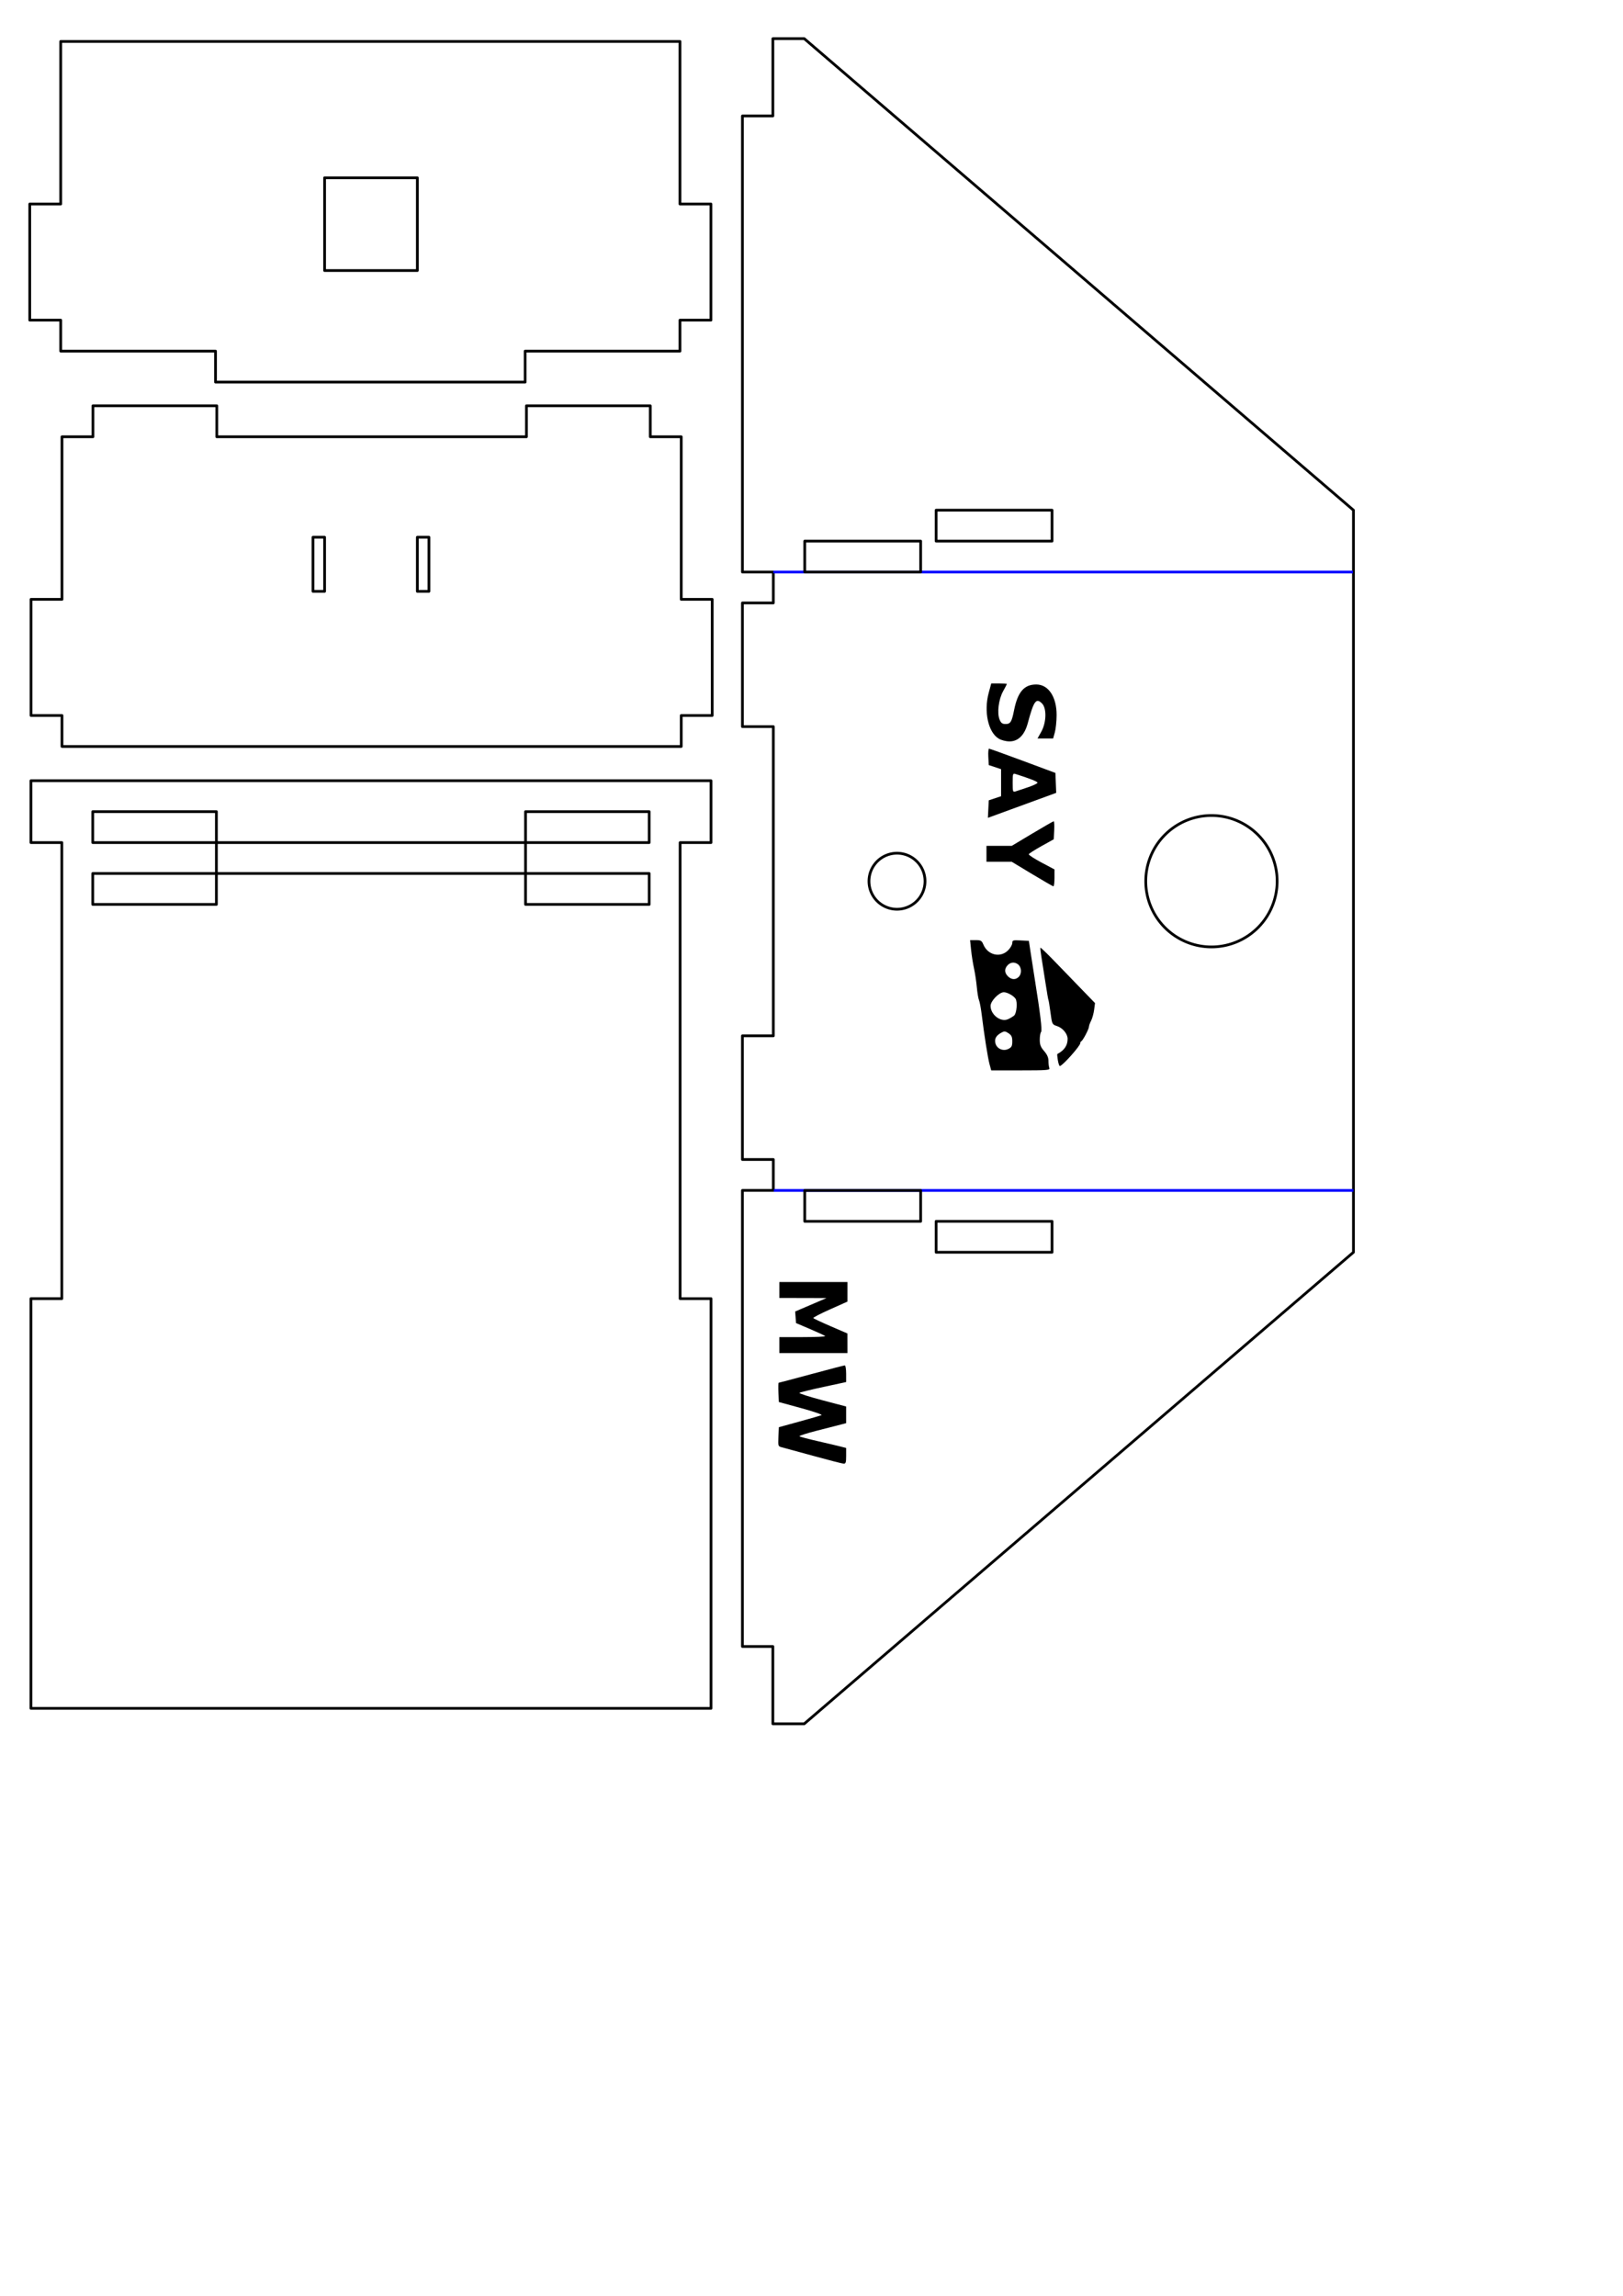 <?xml version="1.0" encoding="UTF-8" standalone="no"?>
<!-- Created with Inkscape (http://www.inkscape.org/) -->

<svg
   xmlns:dc="http://purl.org/dc/elements/1.1/"
   xmlns:cc="http://creativecommons.org/ns#"
   xmlns:rdf="http://www.w3.org/1999/02/22-rdf-syntax-ns#"
   xmlns:svg="http://www.w3.org/2000/svg"
   xmlns="http://www.w3.org/2000/svg"
   xmlns:sodipodi="http://sodipodi.sourceforge.net/DTD/sodipodi-0.dtd"
   xmlns:inkscape="http://www.inkscape.org/namespaces/inkscape"
   width="210mm"
   height="297mm"
   viewBox="0 0 210 297"
   version="1.1"
   id="svg8"
   inkscape:version="0.92.2 (5c3e80d, 2017-08-06)"
   sodipodi:docname="camera-stand.svg">
  <defs
     id="defs2" />
  <sodipodi:namedview
     id="base"
     pagecolor="#ffffff"
     bordercolor="#666666"
     borderopacity="1.0"
     inkscape:pageopacity="0.0"
     inkscape:pageshadow="2"
     inkscape:zoom="1.4133192"
     inkscape:cx="241.00314"
     inkscape:cy="681.05669"
     inkscape:document-units="mm"
     inkscape:current-layer="layer1"
     showgrid="true"
     showguides="true"
     inkscape:guide-bbox="true"
     inkscape:object-paths="false"
     inkscape:snap-intersection-paths="true"
     inkscape:snap-smooth-nodes="true"
     inkscape:snap-bbox="true"
     inkscape:snap-bbox-midpoints="true"
     inkscape:window-width="1920"
     inkscape:window-height="986"
     inkscape:window-x="-11"
     inkscape:window-y="-11"
     inkscape:window-maximized="1">
    <inkscape:grid
       type="xygrid"
       id="grid4508"
       units="mm"
       spacingx="1"
       spacingy="1"
       empspacing="4" />
    <sodipodi:guide
       position="52,292"
       orientation="0,1"
       id="guide4543"
       inkscape:locked="false" />
    <sodipodi:guide
       position="28,244"
       orientation="0,1"
       id="guide4545"
       inkscape:locked="false" />
    <sodipodi:guide
       position="230,209"
       orientation="0,1"
       id="guide4547"
       inkscape:locked="false" />
    <sodipodi:guide
       position="222.062,285.75"
       orientation="1,0"
       id="guide4549"
       inkscape:locked="false" />
    <sodipodi:guide
       position="218.062,264.755"
       orientation="1,0"
       id="guide4553"
       inkscape:locked="false" />
    <sodipodi:guide
       position="178,217"
       orientation="1,0"
       id="guide4594"
       inkscape:locked="false" />
    <sodipodi:guide
       position="126,225"
       orientation="0,1"
       id="guide4626"
       inkscape:locked="false" />
    <sodipodi:guide
       position="202.062,164.969"
       orientation="1,0"
       id="guide4630"
       inkscape:locked="false" />
    <sodipodi:guide
       position="8,240"
       orientation="1,0"
       id="guide4724"
       inkscape:locked="false" />
    <sodipodi:guide
       position="32.812,181.801"
       orientation="0,1"
       id="guide4771"
       inkscape:locked="false" />
    <sodipodi:guide
       position="143,197"
       orientation="0,1"
       id="guide4775"
       inkscape:locked="false" />
    <sodipodi:guide
       position="265,199"
       orientation="1,0"
       id="guide4796"
       inkscape:locked="false" />
    <sodipodi:guide
       position="296,201"
       orientation="1,0"
       id="guide4808"
       inkscape:locked="false" />
    <sodipodi:guide
       position="48,240"
       orientation="1,0"
       id="guide4554"
       inkscape:locked="false" />
  </sodipodi:namedview>
  <g
     inkscape:label="Layer 1"
     inkscape:groupmode="layer"
     id="layer1">
    <g
       id="g887"
       transform="rotate(-90,113.5,117.5)"
       style="stroke-width:0.353;stroke-miterlimit:4;stroke-dasharray:none">
      <path
         sodipodi:nodetypes="ccccccccccccccccc"
         inkscape:connector-curvature="0"
         id="rect4504"
         d="M 10,12 10,8 h 53 v 4 L 73,12 87.25,12 122,12 V 8 L 130,8 V 92 96 h -8 v -4 l -59,-9e-6 v 4 H 10 Z"
         style="opacity:1;fill:none;fill-opacity:1;fill-rule:nonzero;stroke:#000000;stroke-width:0.353;stroke-linecap:round;stroke-linejoin:round;stroke-miterlimit:4;stroke-dasharray:none;stroke-dashoffset:0;stroke-opacity:1" />
      <path
         sodipodi:nodetypes="ccccccccccccccc"
         inkscape:connector-curvature="0"
         id="rect4510"
         d="M 118,32 118,72 h 4 L 122,32 Z M 122,72 l 4.8e-4,16 H 126 l -4.8e-4,-16 z M 118,72 h -4 l 4.8e-4,16 h 4 z"
         style="opacity:1;fill:none;fill-opacity:1;fill-rule:nonzero;stroke:#000000;stroke-width:0.353;stroke-linecap:round;stroke-linejoin:round;stroke-miterlimit:4;stroke-dasharray:none;stroke-dashoffset:0;stroke-opacity:1" />
      <rect
         transform="scale(1,-1)"
         style="opacity:1;fill:none;fill-opacity:1;fill-rule:nonzero;stroke:#000000;stroke-width:0.353;stroke-linecap:round;stroke-linejoin:round;stroke-miterlimit:4;stroke-dasharray:none;stroke-dashoffset:0;stroke-opacity:1"
         id="rect4516"
         width="4"
         height="16"
         x="122"
         y="-32" />
      <rect
         transform="scale(1,-1)"
         style="opacity:1;fill:none;fill-opacity:1;fill-rule:nonzero;stroke:#000000;stroke-width:0.353;stroke-linecap:round;stroke-linejoin:round;stroke-miterlimit:4;stroke-dasharray:none;stroke-dashoffset:0;stroke-opacity:1"
         id="rect4520"
         width="4"
         height="16"
         x="114"
         y="-32" />
    </g>
    <g
       id="g4749"
       transform="rotate(90,164.656,-64.656)"
       style="stroke-width:0.353;stroke-miterlimit:4;stroke-dasharray:none">
      <path
         style="opacity:1;fill:none;fill-opacity:1;fill-rule:nonzero;stroke:#000000;stroke-width:1.333;stroke-linecap:round;stroke-linejoin:round;stroke-miterlimit:4;stroke-dasharray:none;stroke-dashoffset:0;stroke-opacity:1"
         d="m 944.881,30.237 v 15.117 h -79.37 v 151.181 151.181 h 79.37 v 15.117 h 56.693 v -15.117 l 15.119,2.6e-4 v -15.119 -60.471 h 15.117 v -75.592 -75.59 h -15.117 V 60.473 45.354 l -15.119,8.18e-4 V 30.237 Z"
         transform="matrix(0.265,0,0,0.265,5.312,0)"
         id="rect4506"
         inkscape:connector-curvature="0"
         sodipodi:nodetypes="ccccccccccccccccccccc" />
      <rect
         y="46"
         x="252.312"
         height="12"
         width="12"
         id="rect4578"
         style="opacity:1;fill:none;fill-opacity:1;fill-rule:nonzero;stroke:#000000;stroke-width:0.353;stroke-linecap:round;stroke-linejoin:round;stroke-miterlimit:4;stroke-dasharray:none;stroke-dashoffset:0;stroke-opacity:1" />
    </g>
    <g
       id="g4759"
       transform="rotate(-90,202.243,206.243)"
       style="stroke-width:0.353;stroke-miterlimit:4;stroke-dasharray:none">
      <path
         style="opacity:1;fill:none;fill-opacity:1;fill-rule:nonzero;stroke:#000000;stroke-width:1.333;stroke-linecap:round;stroke-linejoin:round;stroke-miterlimit:4;stroke-dasharray:none;stroke-dashoffset:0;stroke-opacity:1"
         d="m 1058.268,30.237 v 15.117 h -15.118 v 151.181 151.181 h 15.118 v 15.117 h 56.693 v -15.117 l 79.369,2.6e-4 v -15.119 h 15.119 V 272.125 h -15.119 V 120.945 h 15.119 V 60.473 h -15.119 v -15.119 l -79.369,8.18e-4 V 30.237 Z"
         transform="matrix(0.265,0,0,0.265,35.485,0)"
         id="path4564"
         inkscape:connector-curvature="0"
         sodipodi:nodetypes="cccccccccccccccccccccc" />
      <g
         transform="translate(133.424,-162.884)"
         id="g4660"
         style="stroke-width:0.353;stroke-miterlimit:4;stroke-dasharray:none">
        <rect
           y="207.384"
           x="198.561"
           height="1.5"
           width="7"
           id="rect4596"
           style="opacity:1;fill:none;fill-opacity:1;fill-rule:nonzero;stroke:#000000;stroke-width:0.353;stroke-linecap:round;stroke-linejoin:round;stroke-miterlimit:4;stroke-dasharray:none;stroke-dashoffset:0;stroke-opacity:1" />
        <rect
           style="opacity:1;fill:none;fill-opacity:1;fill-rule:nonzero;stroke:#000000;stroke-width:0.353;stroke-linecap:round;stroke-linejoin:round;stroke-miterlimit:4;stroke-dasharray:none;stroke-dashoffset:0;stroke-opacity:1"
           id="rect4598"
           width="7"
           height="1.5"
           x="198.561"
           y="220.884" />
      </g>
    </g>
    <g
       id="g881"
       transform="rotate(-180,159.062,83)"
       style="stroke-width:0.353;stroke-miterlimit:4;stroke-dasharray:none">
      <path
         sodipodi:nodetypes="ccccccccccccccccccccccccccccc"
         inkscape:connector-curvature="0"
         style="opacity:1;fill:none;fill-opacity:1;fill-rule:nonzero;stroke:#000000;stroke-width:0.353;stroke-linecap:round;stroke-linejoin:round;stroke-miterlimit:4;stroke-dasharray:none;stroke-dashoffset:0;stroke-opacity:1"
         d="m 218.061,72 h 4 l 2.7e-4,16 h -4 l 4e-5,4 h 4 V 151 h -3.938 v 7 3 h -4.062 L 143,100 v -12 -36 -36 -12 l 71.062,-61 h 4.062 v 3 7 h 3.938 v 59 h -4 l -4e-5,4 h 4 l -2.7e-4,16 h -4 V 52 Z"
         id="path4562" />
      <path
         id="path4570"
         d="m 169.875,52 a 8.5,8.5 0 0 1 -8.5,8.5 8.5,8.5 0 0 1 -8.5,-8.5 8.5,8.5 0 0 1 8.5,-8.5 A 8.5,8.5 0 0 1 169.875,52 Z"
         style="opacity:1;fill:none;fill-opacity:1;fill-rule:nonzero;stroke:#000000;stroke-width:0.353;stroke-linecap:round;stroke-linejoin:round;stroke-miterlimit:4;stroke-dasharray:none;stroke-dashoffset:0;stroke-opacity:1"
         inkscape:connector-curvature="0" />
      <path
         inkscape:connector-curvature="0"
         id="path4584"
         d="m 205.686,52 a 3.625,3.625 0 0 1 -3.625,3.625 3.625,3.625 0 0 1 -3.625,-3.625 3.625,3.625 0 0 1 3.625,-3.625 3.625,3.625 0 0 1 3.625,3.625 z"
         style="opacity:1;fill:none;fill-opacity:1;fill-rule:nonzero;stroke:#000000;stroke-width:0.353;stroke-linecap:round;stroke-linejoin:round;stroke-miterlimit:4;stroke-dasharray:none;stroke-dashoffset:0;stroke-opacity:1" />
      <path
         inkscape:connector-curvature="0"
         id="path4765"
         d="m 143.062,92 h 75"
         style="fill:none;fill-rule:evenodd;stroke:#0000ff;stroke-width:0.353;stroke-linecap:butt;stroke-linejoin:miter;stroke-miterlimit:4;stroke-dasharray:none;stroke-dashoffset:0.034;stroke-opacity:1" />
      <path
         id="rect4790"
         d="m 199,92 h 15 v 4 h -15 z"
         style="opacity:1;fill:none;fill-opacity:1;fill-rule:nonzero;stroke:#000000;stroke-width:0.353;stroke-linecap:round;stroke-linejoin:round;stroke-miterlimit:4;stroke-dasharray:none;stroke-dashoffset:0.13;stroke-opacity:1"
         inkscape:connector-curvature="0" />
      <path
         id="rect4792"
         d="m 182,96 h 15 v 4 h -15 z"
         style="opacity:1;fill:none;fill-opacity:1;fill-rule:nonzero;stroke:#000000;stroke-width:0.353;stroke-linecap:round;stroke-linejoin:round;stroke-miterlimit:4;stroke-dasharray:none;stroke-dashoffset:0.13;stroke-opacity:1"
         inkscape:connector-curvature="0" />
      <path
         style="fill:none;fill-rule:evenodd;stroke:#0000ff;stroke-width:0.353;stroke-linecap:butt;stroke-linejoin:miter;stroke-miterlimit:4;stroke-dasharray:none;stroke-dashoffset:0.034;stroke-opacity:1"
         d="m 143,12 h 75"
         id="path4821"
         inkscape:connector-curvature="0" />
      <path
         id="rect4823"
         d="m 199,-12 h 15 v 4 h -15 z"
         style="opacity:1;fill:none;fill-opacity:1;fill-rule:nonzero;stroke:#000000;stroke-width:0.353;stroke-linecap:round;stroke-linejoin:round;stroke-miterlimit:4;stroke-dasharray:none;stroke-dashoffset:0.13;stroke-opacity:1"
         transform="scale(1,-1)"
         inkscape:connector-curvature="0" />
      <path
         id="rect4825"
         d="m 182,-8 h 15 v 4 h -15 z"
         style="opacity:1;fill:none;fill-opacity:1;fill-rule:nonzero;stroke:#000000;stroke-width:0.353;stroke-linecap:round;stroke-linejoin:round;stroke-miterlimit:4;stroke-dasharray:none;stroke-dashoffset:0.13;stroke-opacity:1"
         transform="scale(1,-1)"
         inkscape:connector-curvature="0" />
    </g>
    <flowRoot
       xml:space="preserve"
       id="flowRoot100"
       style="fill:black;fill-opacity:1;stroke:none;font-family:sans-serif;font-style:normal;font-weight:normal;font-size:40px;line-height:1.25;letter-spacing:0px;word-spacing:0px"><flowRegion
         id="flowRegion102"><rect
           id="rect104"
           width="196.535"
           height="45.354"
           x="453.543"
           y="291.024" /></flowRegion><flowPara
         id="flowPara106" /></flowRoot>    <path
       style="fill:#000000;stroke-width:0.187"
       d="m 136.873,137.147 c -0.071,-0.419 -0.099,-0.777 -0.063,-0.796 0.897,-0.469 1.329,-1.104 1.329,-1.951 0,-0.654 -0.631,-1.418 -1.375,-1.663 -0.632,-0.209 -0.64,-0.226 -0.846,-1.778 -0.115,-0.862 -0.23,-1.568 -0.255,-1.568 -0.025,0 -0.2,-1.011 -0.389,-2.246 -0.188,-1.236 -0.427,-2.75 -0.53,-3.365 -0.103,-0.615 -0.158,-1.147 -0.123,-1.183 0.036,-0.036 0.895,0.793 1.908,1.842 1.014,1.049 2.588,2.677 3.499,3.617 l 1.656,1.71 -0.116,0.877 c -0.064,0.482 -0.24,1.114 -0.391,1.404 -0.151,0.29 -0.275,0.637 -0.276,0.771 -0.001,0.293 -0.785,1.79 -0.984,1.878 -0.077,0.034 -0.14,0.149 -0.14,0.254 0,0.364 -2.322,2.96 -2.647,2.96 -0.07,0 -0.186,-0.343 -0.257,-0.761 z"
       id="path119"
       inkscape:connector-curvature="0" />
    <path
       style="fill:#000000;stroke-width:0.187"
       d="m 128.036,137.674 c -0.222,-0.819 -0.688,-3.769 -1.012,-6.412 -0.101,-0.824 -0.258,-1.666 -0.349,-1.872 -0.091,-0.206 -0.219,-0.964 -0.284,-1.685 -0.066,-0.721 -0.23,-1.816 -0.366,-2.434 -0.136,-0.618 -0.305,-1.692 -0.376,-2.387 l -0.129,-1.264 h 0.741 c 0.649,0 0.77,0.071 0.976,0.568 0.568,1.372 2.194,1.757 3.194,0.757 0.301,-0.301 0.547,-0.726 0.547,-0.945 0,-0.366 0.086,-0.394 1.074,-0.342 l 1.074,0.056 0.24,1.591 c 0.132,0.875 0.362,2.349 0.511,3.276 0.72,4.483 0.993,6.75 0.831,6.917 -0.095,0.098 -0.172,0.55 -0.172,1.005 0,0.652 0.119,0.962 0.562,1.467 0.387,0.441 0.562,0.836 0.562,1.273 0,0.348 0.051,0.767 0.114,0.93 0.101,0.264 -0.3,0.296 -3.703,0.296 h -3.817 z m 2.942,-2.958 c 0,-0.582 -0.1,-0.796 -0.49,-1.052 -0.435,-0.285 -0.543,-0.29 -0.964,-0.051 -0.651,0.37 -0.87,0.778 -0.725,1.354 0.177,0.704 0.993,1.063 1.664,0.733 0.43,-0.212 0.515,-0.373 0.515,-0.984 z m 0.234,-3.332 c 0.339,-0.283 0.465,-1.788 0.184,-2.192 -0.271,-0.39 -1.071,-0.832 -1.508,-0.832 -0.614,0 -1.718,1.135 -1.718,1.766 0,1.136 1.289,2.135 2.236,1.734 0.263,-0.112 0.626,-0.326 0.806,-0.477 z m 0.595,-5.003 c 0.451,-0.451 0.373,-1.33 -0.147,-1.671 -0.479,-0.314 -1.003,-0.212 -1.378,0.269 -0.336,0.431 -0.288,0.899 0.134,1.322 0.45,0.45 0.99,0.481 1.391,0.08 z"
       id="path121"
       inkscape:connector-curvature="0" />
    <path
       style="fill:#000000;stroke-width:0.708"
       d="m 487.579,360.544 c -5.113,-3.118 -7.293,-13.219 -4.821,-22.349 l 1.235,-4.563 h 3.813 c 2.097,0 3.813,0.119 3.813,0.265 0,0.146 -0.827,1.744 -1.837,3.552 -2.207,3.949 -3.035,10.65 -1.711,13.848 0.696,1.679 1.328,2.147 2.901,2.147 2.402,0 3.027,-1.009 4.163,-6.722 1.776,-8.932 4.917,-12.575 10.842,-12.575 5.951,0 9.977,6.075 9.932,14.989 -0.015,2.953 -0.404,6.722 -0.865,8.376 l -0.838,3.007 h -3.814 -3.814 l 1.833,-3.28 c 2.538,-4.542 2.717,-11.48 0.357,-13.846 -2.855,-2.861 -4.028,-1.231 -6.94,9.647 -1.551,5.794 -4.655,8.895 -8.899,8.891 -1.806,-0.002 -4.016,-0.575 -5.349,-1.387 z"
       id="path4611"
       inkscape:connector-curvature="0"
       transform="scale(0.265)" />
    <path
       style="fill:#000000;stroke-width:0.708"
       d="m 482.566,394.977 0.208,-4.275 3.007,-1 3.007,-1 v -6.604 -6.604 l -3.007,-0.999 -3.007,-0.999 -0.212,-4.013 c -0.117,-2.207 0.043,-4.008 0.354,-4.003 0.311,0.005 7.73,2.673 16.486,5.929 l 15.92,5.92 0.194,4.861 0.194,4.861 -16.676,6.1 -16.676,6.1 z m 19.424,-10.669 c 2.525,-0.852 4.591,-1.846 4.591,-2.21 0,-0.557 -3.624,-1.994 -10.657,-4.226 -1.393,-0.442 -1.475,-0.209 -1.475,4.226 0,4.436 0.081,4.669 1.475,4.226 0.811,-0.257 3.541,-1.165 6.066,-2.017 z"
       id="path4613"
       inkscape:connector-curvature="0"
       transform="scale(0.265)" />
    <path
       style="fill:#000000;stroke-width:0.187"
       d="m 133.537,113.071 -2.621,-1.584 -1.638,-2.4e-4 -1.638,-2.6e-4 v -1.03 -1.03 h 1.633 1.633 l 2.658,-1.591 c 1.462,-0.875 2.711,-1.591 2.776,-1.591 0.065,0 0.092,0.524 0.062,1.165 l -0.056,1.165 -1.588,0.883 c -0.873,0.486 -1.613,0.959 -1.644,1.052 -0.031,0.093 0.705,0.573 1.634,1.067 l 1.691,0.898 v 1.097 c 0,0.603 -0.063,1.094 -0.14,1.09 -0.077,-0.004 -1.32,-0.72 -2.761,-1.591 z"
       id="path4617"
       inkscape:connector-curvature="0" />
    <path
       style="fill:#000000;stroke-width:0.708"
       d="m 380.533,656.63 v -3.892 h 11.439 c 6.291,0 11.216,-0.223 10.944,-0.495 -0.272,-0.272 -3.589,-1.814 -7.37,-3.426 l -6.875,-2.931 -0.212,-2.82 -0.212,-2.82 7.641,-3.278 7.641,-3.278 -11.498,-0.028 -11.498,-0.028 v -3.892 -3.892 h 16.628 16.628 l -0.004,4.776 -0.004,4.776 -8.484,3.787 c -4.666,2.083 -8.354,3.993 -8.195,4.245 0.159,0.252 3.974,2.051 8.478,3.996 l 8.19,3.538 0.009,4.776 0.009,4.776 H 397.16 380.533 Z"
       id="path4619"
       inkscape:connector-curvature="0"
       transform="scale(0.265)" />
    <path
       style="fill:#000000;stroke-width:0.187"
       d="m 105.263,188.349 c -1.96,-0.54 -3.796,-1.04 -4.08,-1.112 -0.507,-0.127 -0.516,-0.154 -0.462,-1.368 l 0.055,-1.238 2.621,-0.721 c 1.442,-0.396 2.747,-0.773 2.902,-0.836 0.154,-0.064 -1.025,-0.472 -2.621,-0.907 l -2.902,-0.792 -0.055,-1.247 c -0.03,-0.686 -0.015,-1.247 0.034,-1.247 0.049,0 1.954,-0.505 4.234,-1.123 2.279,-0.618 4.223,-1.123 4.319,-1.123 0.096,0 0.174,0.485 0.174,1.078 v 1.078 l -2.949,0.634 c -1.622,0.349 -3.015,0.692 -3.097,0.764 -0.081,0.071 1.245,0.498 2.949,0.948 l 3.097,0.818 v 1.077 1.077 l -0.702,0.183 c -0.386,0.101 -1.777,0.457 -3.091,0.791 -1.314,0.334 -2.325,0.662 -2.246,0.728 0.079,0.066 1.154,0.35 2.389,0.631 1.236,0.281 2.562,0.594 2.949,0.695 l 0.702,0.183 v 1.022 c 0,0.855 -0.053,1.02 -0.328,1.005 -0.18,-0.009 -1.931,-0.459 -3.89,-0.999 z"
       id="path4621"
       inkscape:connector-curvature="0" />
  </g>
</svg>
